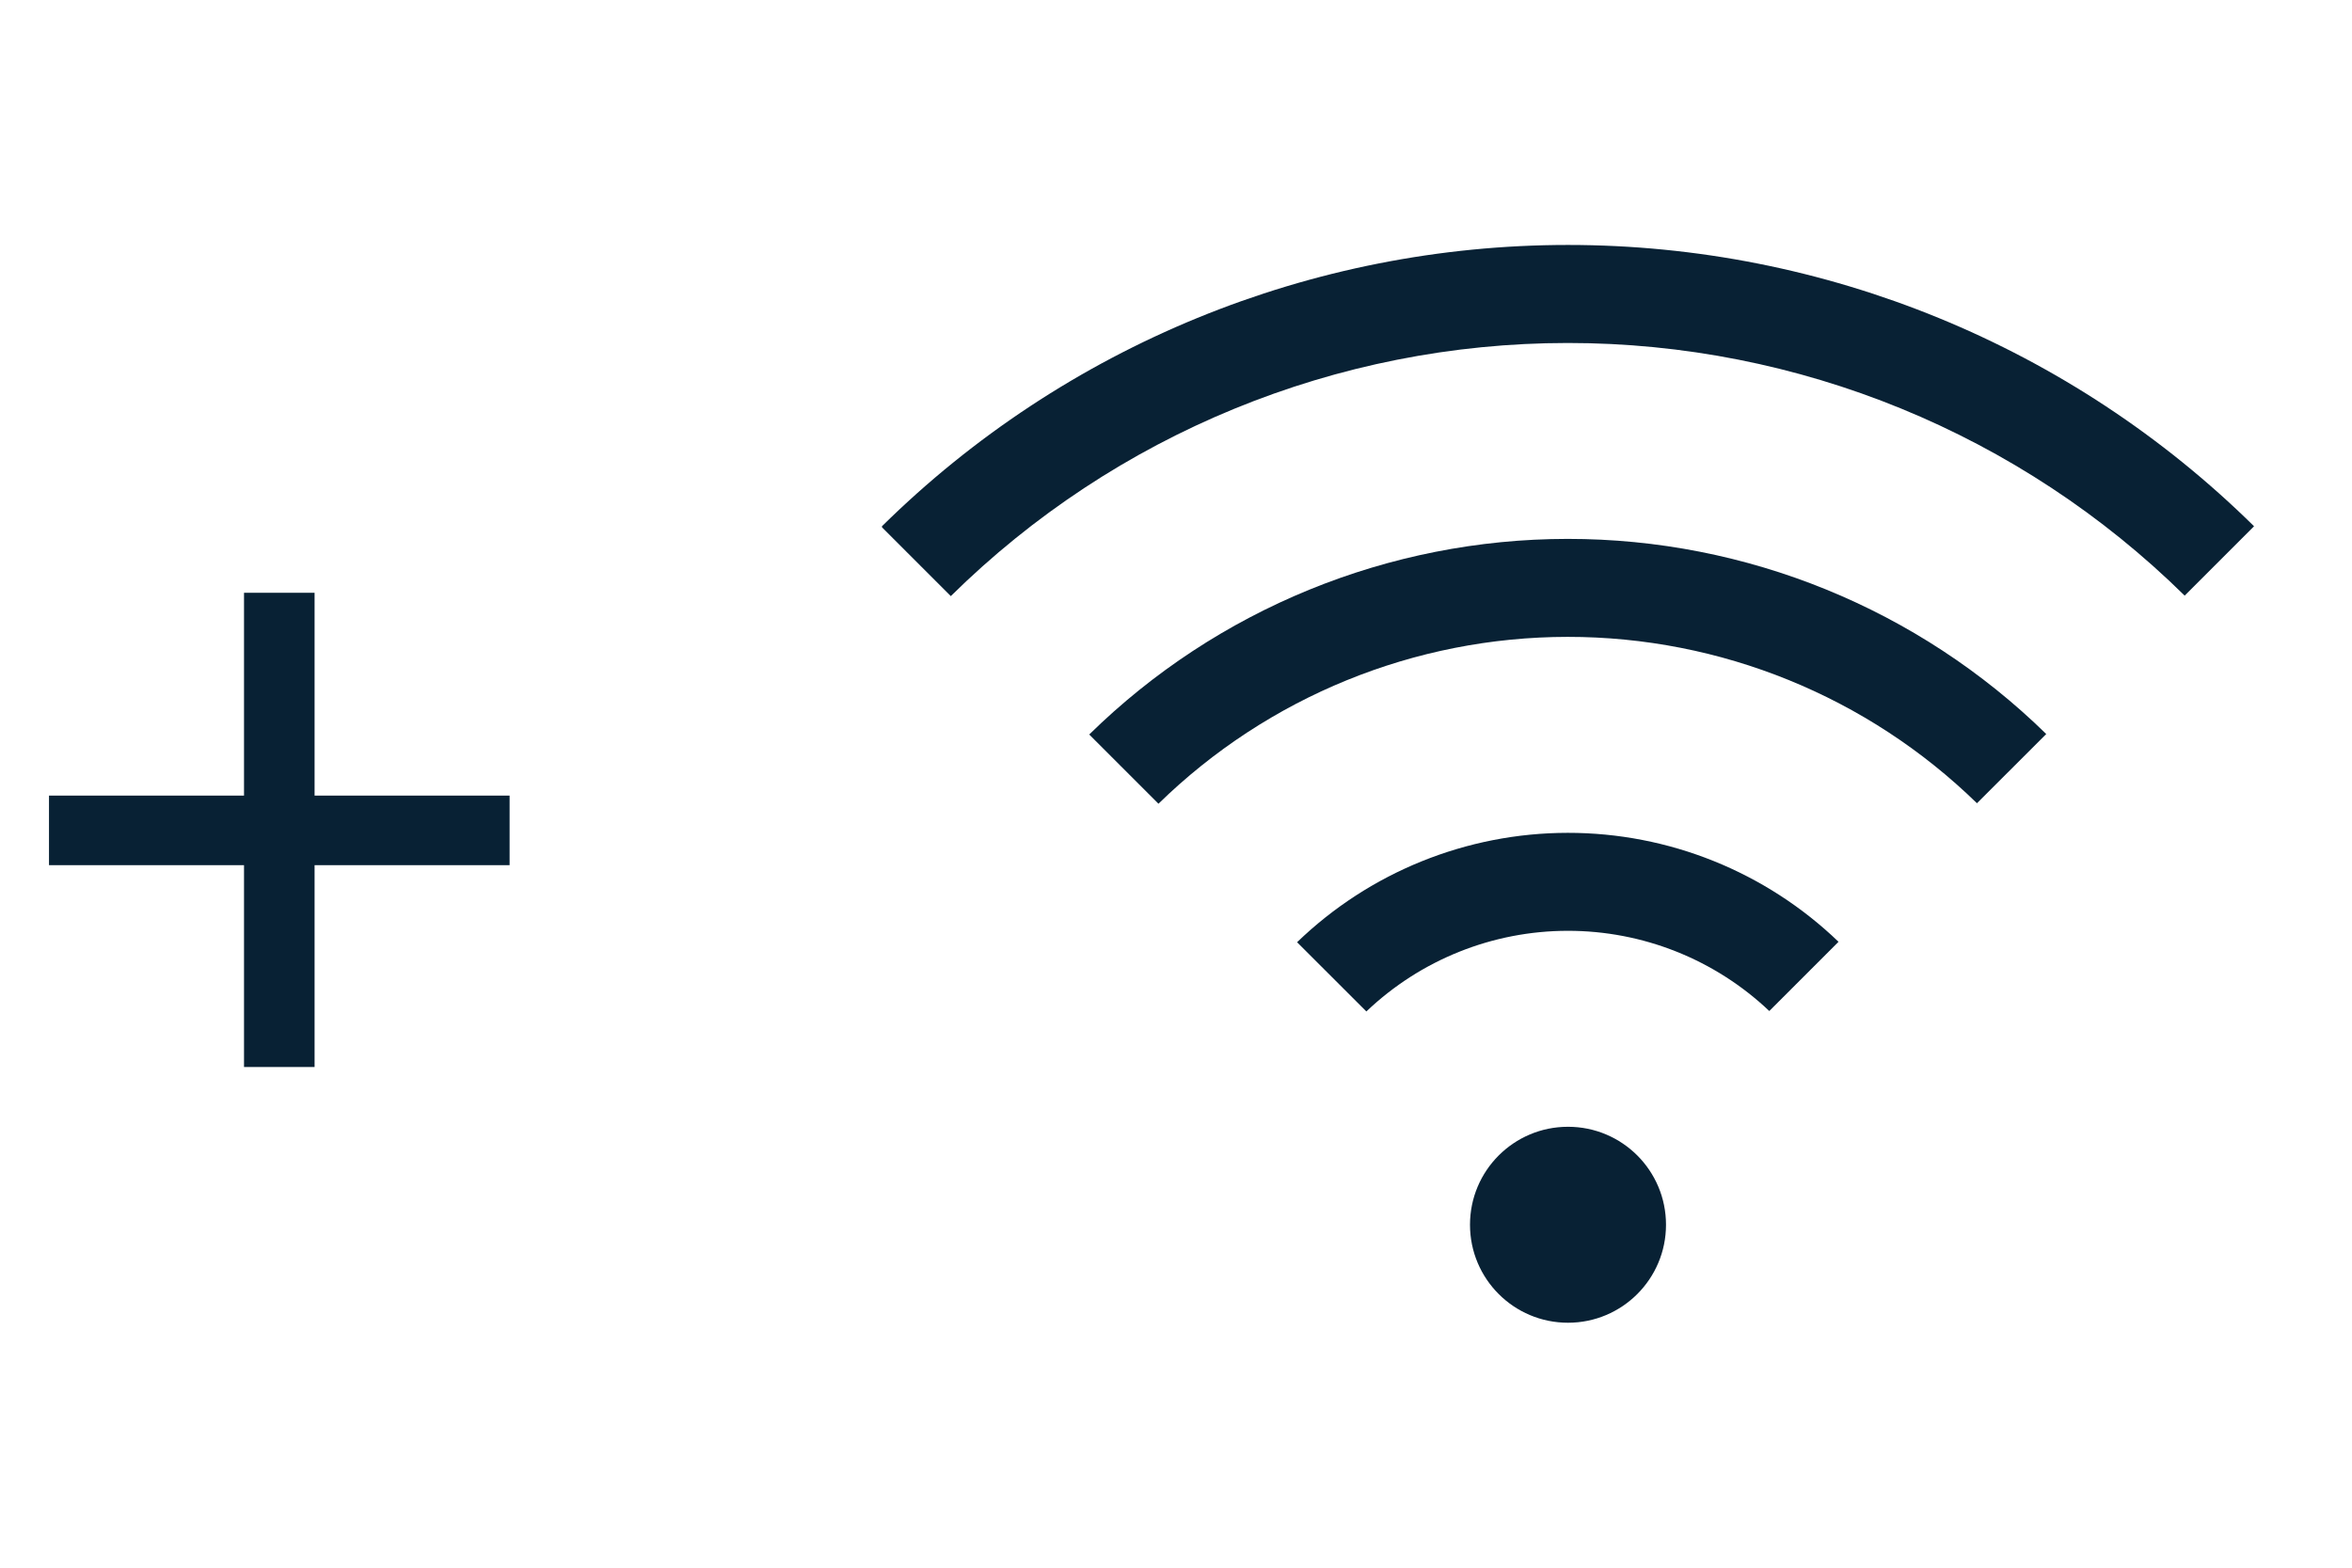 <svg width="48" height="32" viewBox="0 0 48 32" fill="none" xmlns="http://www.w3.org/2000/svg">
<path d="M6.42 16.24H10.4V17.66H6.42V21.78H4.98V17.66H1V16.24H4.98V12.1H6.42V16.24Z" fill="#082134"/>
<path d="M32 27C33.105 27 34 26.105 34 25C34 23.895 33.105 23 32 23C30.895 23 30 23.895 30 25C30 26.105 30.895 27 32 27Z" fill="#082134"/>
<path d="M26.471 19.233L27.885 20.646C28.993 19.59 30.464 19.001 31.994 19C33.525 18.998 34.997 19.584 36.108 20.637L37.521 19.224C36.035 17.795 34.054 16.998 31.994 17C29.933 17.002 27.953 17.802 26.471 19.233Z" fill="#082134"/>
<path d="M22.229 14.993L23.642 16.406C25.875 14.224 28.871 13.002 31.992 13C35.114 12.998 38.112 14.217 40.346 16.396L41.76 14.983C39.151 12.428 35.644 10.998 31.992 11C28.34 11.002 24.835 12.435 22.229 14.993Z" fill="#082134"/>
<path d="M46 10.741C42.269 7.062 37.24 5 32 5C26.76 5 21.731 7.062 18 10.741V10.764L19.404 12.168C22.758 8.859 27.28 7.003 31.992 7.001C36.705 6.999 41.228 8.852 44.585 12.158L46 10.743V10.741Z" fill="#082134"/>
</svg>
